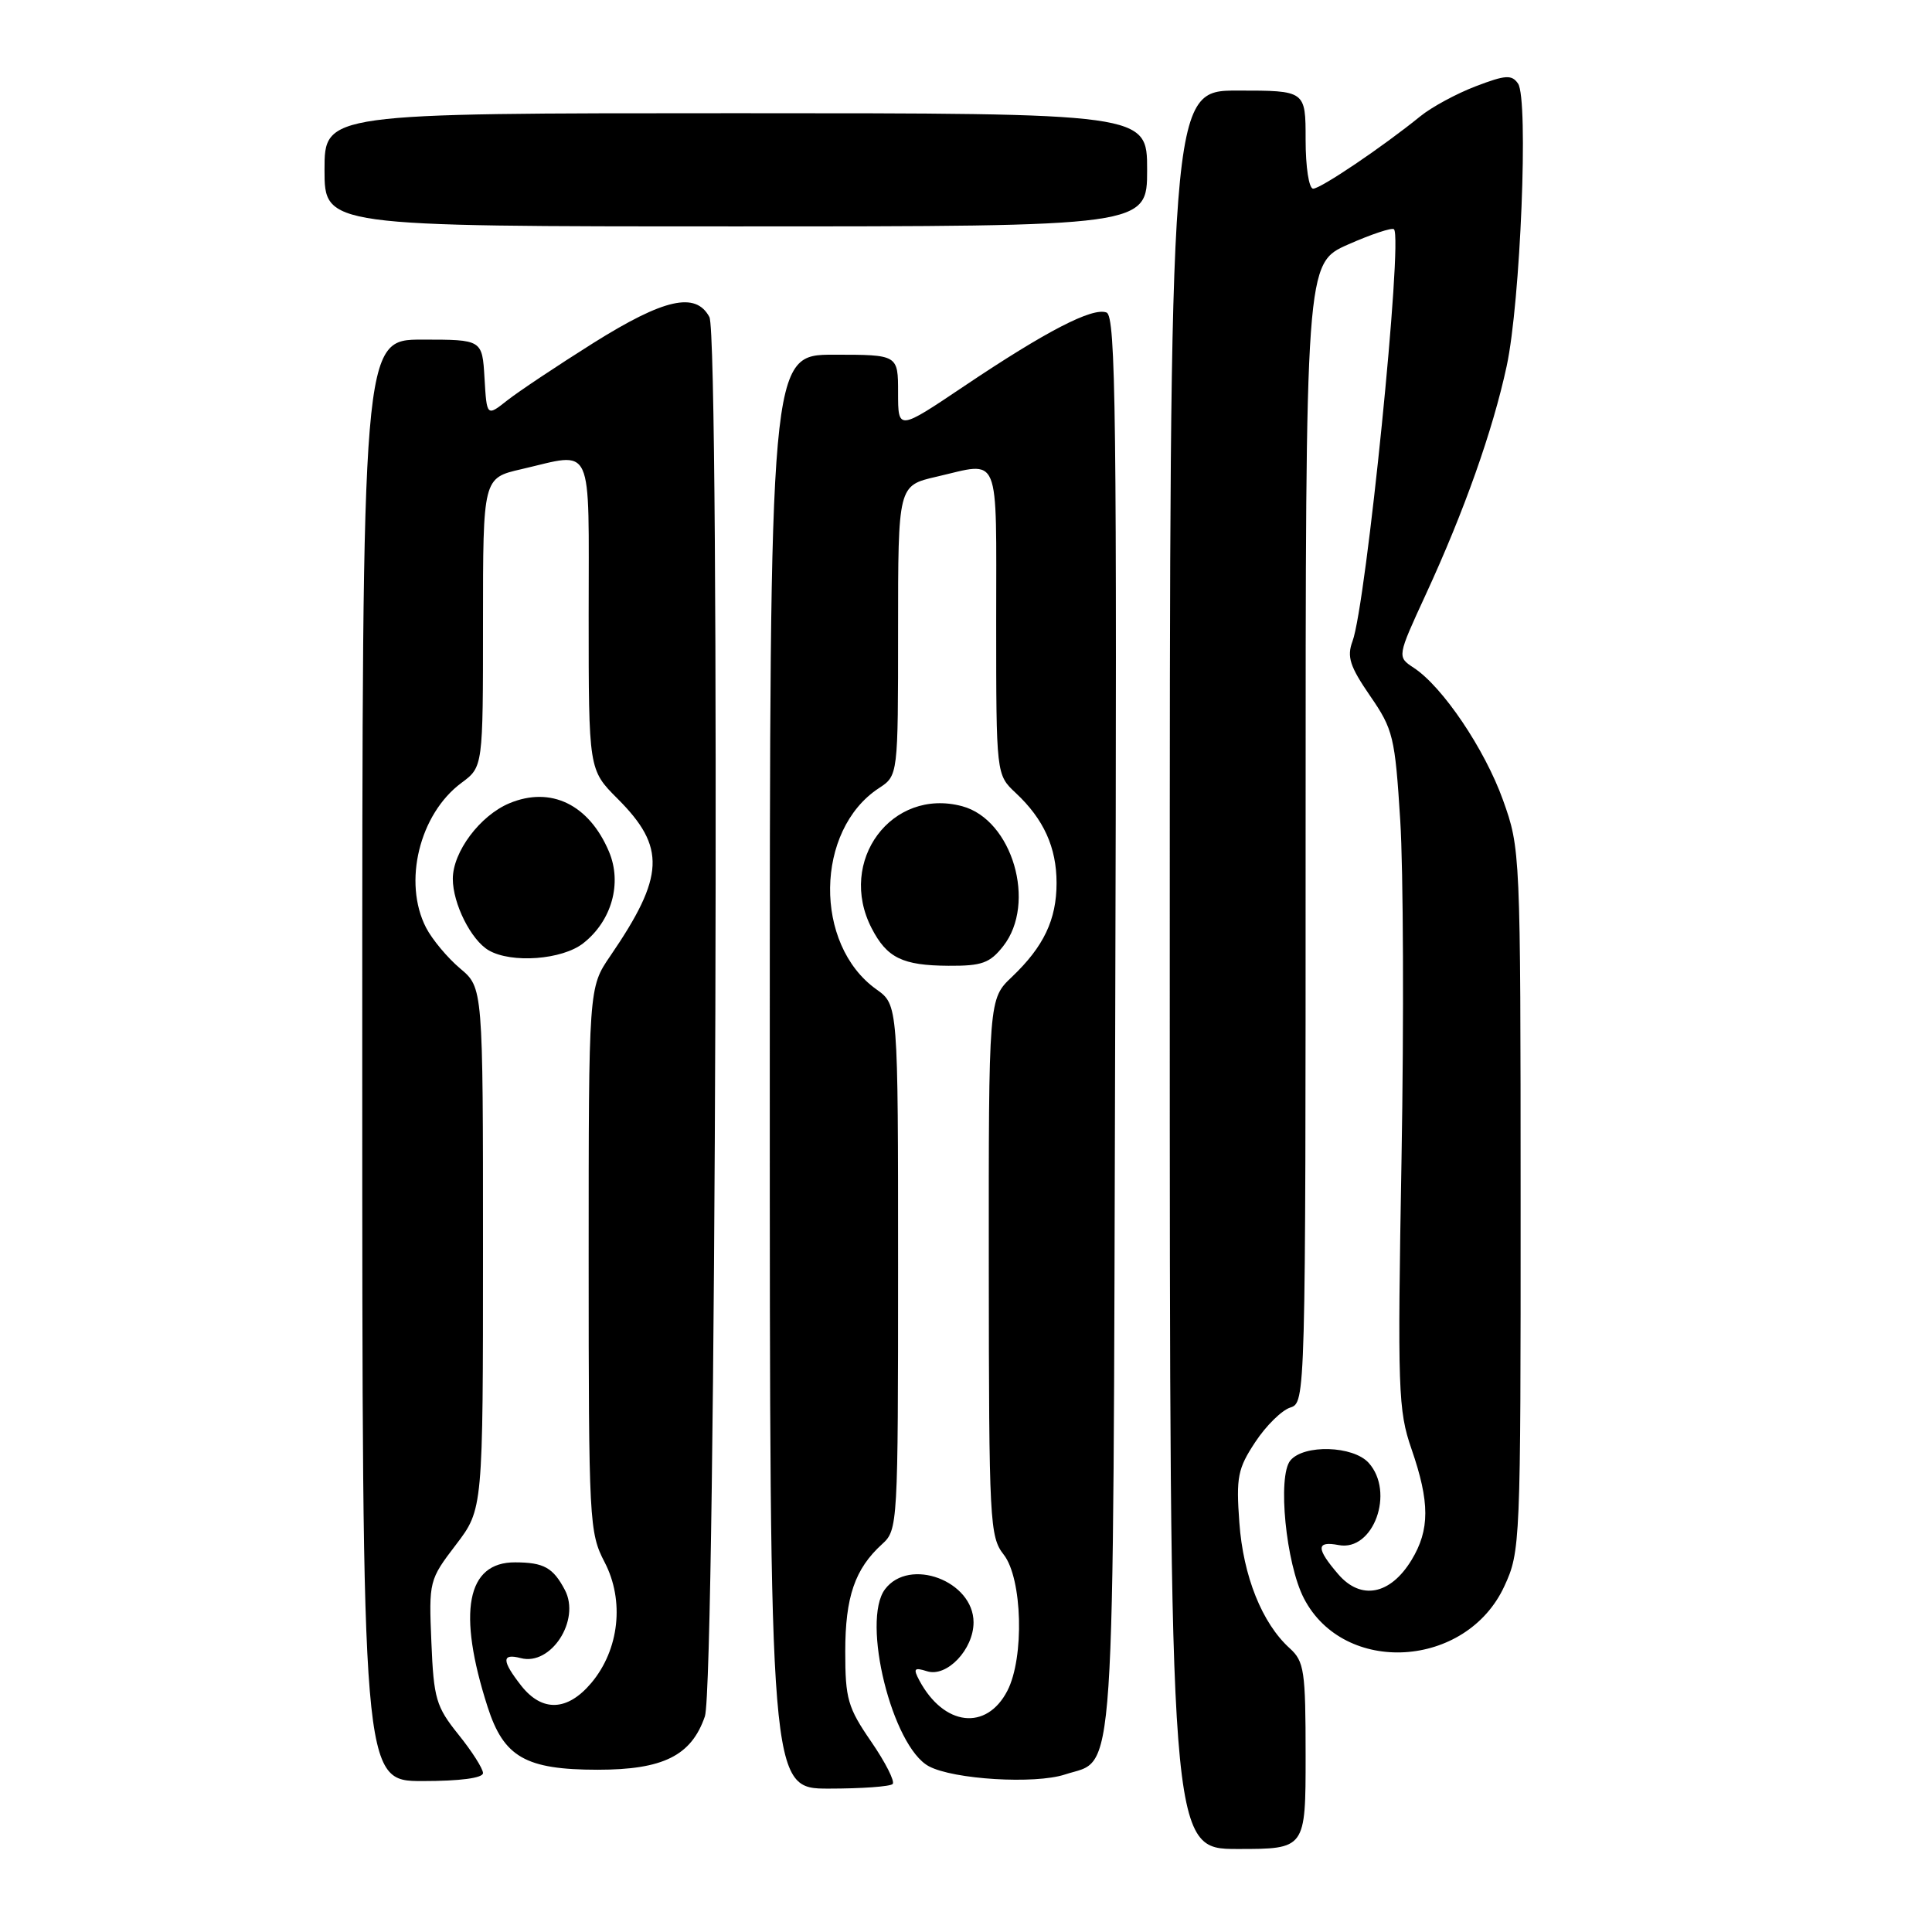 <?xml version="1.0" encoding="UTF-8" standalone="no"?>
<!DOCTYPE svg PUBLIC "-//W3C//DTD SVG 1.1//EN" "http://www.w3.org/Graphics/SVG/1.1/DTD/svg11.dtd" >
<svg xmlns="http://www.w3.org/2000/svg" xmlns:xlink="http://www.w3.org/1999/xlink" version="1.1" viewBox="0 0 256 256">
 <g >
 <path fill="currentColor"
d=" M 173.00 232.65 C 173.00 221.37 172.82 220.15 170.89 218.40 C 167.23 215.09 164.73 208.85 164.22 201.75 C 163.78 195.72 164.01 194.59 166.33 191.08 C 167.75 188.92 169.84 186.87 170.96 186.51 C 172.99 185.87 173.00 185.46 173.00 110.38 C 173.00 34.89 173.00 34.89 178.62 32.40 C 181.72 31.03 184.46 30.12 184.71 30.38 C 185.92 31.58 181.03 80.13 179.21 84.98 C 178.45 87.02 178.86 88.30 181.54 92.20 C 184.61 96.65 184.84 97.63 185.54 108.72 C 185.95 115.20 186.03 135.35 185.71 153.50 C 185.17 184.23 185.26 186.88 187.03 192.00 C 189.47 199.05 189.47 202.71 187.03 206.72 C 184.22 211.33 180.33 212.08 177.33 208.60 C 174.37 205.16 174.39 204.16 177.38 204.73 C 181.98 205.61 184.86 197.71 181.35 193.83 C 179.29 191.56 172.77 191.36 170.98 193.52 C 169.25 195.61 170.39 207.20 172.78 211.80 C 178.10 222.06 194.30 221.08 199.33 210.19 C 201.46 205.59 201.50 204.59 201.49 159.00 C 201.48 112.85 201.46 112.45 199.15 106.00 C 196.73 99.26 191.15 90.98 187.32 88.48 C 185.12 87.03 185.12 87.03 188.93 78.76 C 194.01 67.75 197.80 57.06 199.64 48.52 C 201.47 40.07 202.56 13.12 201.15 11.08 C 200.32 9.87 199.50 9.92 195.55 11.43 C 193.00 12.40 189.70 14.19 188.21 15.40 C 183.21 19.46 175.00 25.00 174.00 25.00 C 173.44 25.00 173.00 22.16 173.00 18.50 C 173.00 12.00 173.00 12.00 164.00 12.00 C 155.00 12.00 155.00 12.00 155.00 128.50 C 155.00 245.00 155.00 245.00 164.00 245.00 C 173.00 245.00 173.00 245.00 173.00 232.65 Z  M 118.28 236.39 C 118.61 236.06 117.33 233.53 115.44 230.78 C 112.33 226.26 112.00 225.11 112.00 218.84 C 112.00 211.59 113.28 207.87 116.90 204.59 C 118.96 202.73 119.00 201.98 119.00 167.91 C 119.00 133.14 119.00 133.14 116.12 131.09 C 107.80 125.16 107.99 109.99 116.45 104.44 C 119.00 102.77 119.00 102.77 119.00 83.56 C 119.00 64.34 119.00 64.34 124.08 63.17 C 132.66 61.19 132.00 59.59 132.00 82.33 C 132.00 102.65 132.00 102.65 134.60 105.08 C 138.30 108.54 140.00 112.29 140.00 117.00 C 140.00 121.86 138.30 125.43 134.09 129.44 C 131.00 132.37 131.00 132.37 131.02 167.94 C 131.04 201.69 131.14 203.63 133.00 206.00 C 135.47 209.15 135.75 219.65 133.48 224.04 C 130.71 229.39 125.07 228.73 121.82 222.67 C 120.98 221.09 121.13 220.91 122.84 221.45 C 125.46 222.28 129.00 218.56 129.00 214.97 C 129.00 209.48 120.50 206.30 117.27 210.58 C 114.10 214.79 118.22 231.44 123.08 234.04 C 126.35 235.79 137.13 236.44 141.11 235.13 C 147.90 232.89 147.47 239.24 147.77 135.73 C 148.01 55.23 147.85 41.88 146.62 41.41 C 144.76 40.69 138.59 43.89 127.75 51.17 C 119.00 57.05 119.00 57.05 119.00 52.03 C 119.00 47.00 119.00 47.00 110.50 47.00 C 102.00 47.00 102.00 47.00 102.00 142.00 C 102.00 237.00 102.00 237.00 109.83 237.00 C 114.14 237.00 117.94 236.73 118.28 236.39 Z  M 64.00 234.94 C 64.00 234.36 62.54 232.06 60.75 229.84 C 57.78 226.14 57.47 225.10 57.16 217.60 C 56.82 209.51 56.86 209.34 60.41 204.69 C 64.00 199.98 64.00 199.98 64.00 165.43 C 64.00 130.87 64.00 130.87 60.96 128.32 C 59.29 126.91 57.27 124.49 56.46 122.93 C 53.36 116.92 55.57 107.86 61.15 103.73 C 64.00 101.62 64.00 101.62 64.00 82.48 C 64.00 63.34 64.00 63.34 69.08 62.17 C 78.79 59.93 78.00 58.23 78.00 81.50 C 78.00 102.00 78.00 102.00 81.84 105.84 C 88.26 112.26 88.08 116.12 80.86 126.68 C 78.00 130.86 78.00 130.86 78.00 166.90 C 78.00 201.62 78.08 203.09 80.11 206.99 C 82.77 212.09 82.06 218.59 78.35 223.00 C 75.19 226.75 71.84 226.88 69.07 223.37 C 66.47 220.05 66.45 219.04 69.01 219.71 C 73.01 220.76 76.95 214.68 74.85 210.68 C 73.29 207.72 72.06 207.03 68.27 207.02 C 61.83 206.98 60.57 213.60 64.61 226.17 C 66.75 232.84 69.65 234.49 79.18 234.50 C 87.87 234.50 91.61 232.64 93.40 227.43 C 94.86 223.20 95.44 44.69 94.00 42.01 C 92.19 38.62 88.01 39.56 78.62 45.45 C 73.85 48.45 68.72 51.87 67.22 53.05 C 64.50 55.20 64.50 55.20 64.20 50.10 C 63.90 45.00 63.90 45.00 55.95 45.00 C 48.00 45.00 48.00 45.00 48.00 140.50 C 48.00 236.00 48.00 236.00 56.00 236.00 C 60.96 236.00 64.00 235.60 64.00 234.94 Z  M 132.93 125.37 C 137.39 119.69 134.15 108.62 127.50 106.83 C 118.16 104.32 110.90 114.10 115.50 123.00 C 117.53 126.93 119.58 127.93 125.68 127.97 C 130.10 128.00 131.16 127.62 132.93 125.37 Z  M 77.29 124.98 C 81.06 122.02 82.46 117.02 80.69 112.84 C 78.05 106.60 72.99 104.14 67.49 106.44 C 63.60 108.07 60.00 112.88 60.00 116.45 C 60.00 119.74 62.42 124.56 64.75 125.92 C 67.77 127.68 74.50 127.18 77.29 124.98 Z  M 152.00 22.50 C 152.00 15.00 152.00 15.00 97.50 15.00 C 43.00 15.00 43.00 15.00 43.00 22.50 C 43.00 30.00 43.00 30.00 97.50 30.00 C 152.00 30.00 152.00 30.00 152.00 22.50 Z "/>
</g>
</svg>